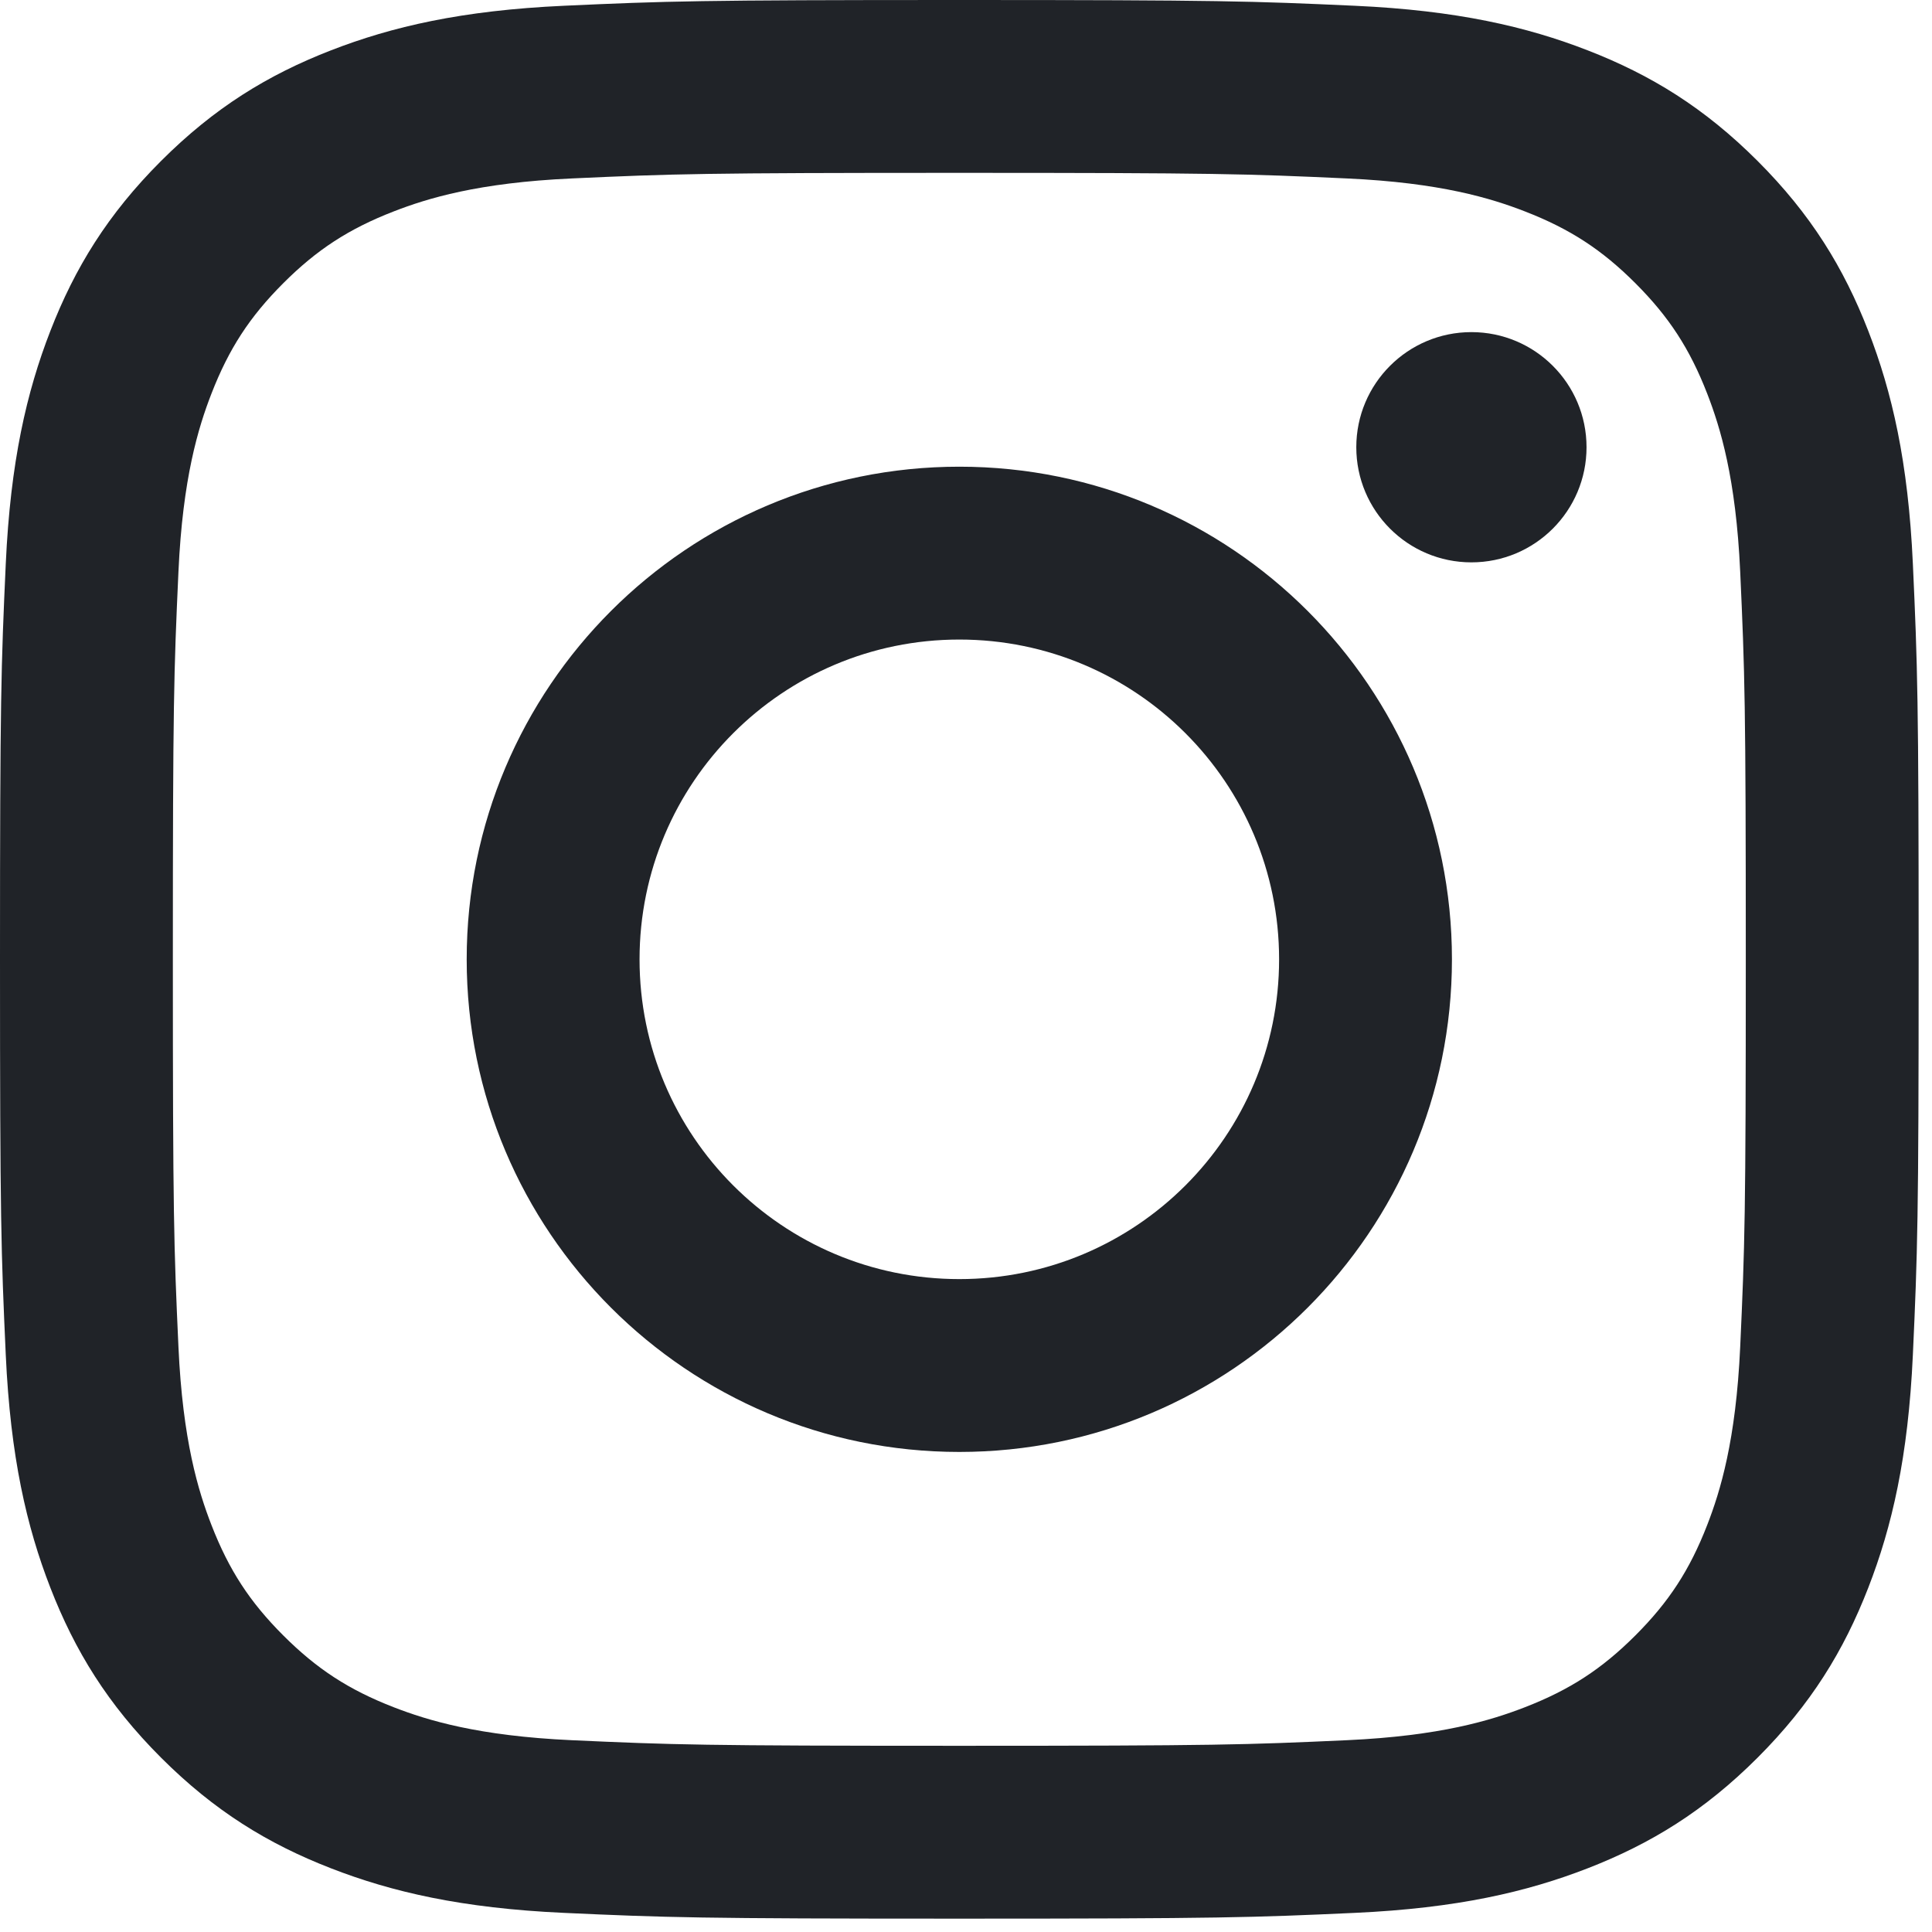 <svg width="134" height="134" viewBox="0 0 134 134" fill="none" xmlns="http://www.w3.org/2000/svg">
<path d="M66.537 0C48.467 0 46.201 0.077 39.104 0.4C32.022 0.723 27.185 1.848 22.953 3.493C18.577 5.193 14.867 7.469 11.168 11.167C7.469 14.866 5.193 18.577 3.493 22.953C1.848 27.185 0.724 32.022 0.4 39.104C0.076 46.201 0 48.467 0 66.537C0 84.607 0.076 86.873 0.4 93.97C0.724 101.052 1.848 105.889 3.493 110.121C5.193 114.496 7.469 118.207 11.168 121.906C14.867 125.605 18.577 127.88 22.953 129.581C27.185 131.225 32.022 132.35 39.104 132.673C46.201 132.997 48.467 133.074 66.537 133.074C84.607 133.074 86.873 132.997 93.97 132.673C101.052 132.35 105.889 131.225 110.121 129.581C114.496 127.88 118.207 125.605 121.906 121.906C125.605 118.207 127.88 114.496 129.581 110.121C131.225 105.889 132.35 101.052 132.673 93.97C132.997 86.873 133.074 84.607 133.074 66.537C133.074 48.467 132.997 46.201 132.673 39.104C132.35 32.022 131.225 27.185 129.581 22.953C127.88 18.577 125.605 14.866 121.906 11.167C118.207 7.469 114.496 5.193 110.121 3.493C105.889 1.848 101.052 0.723 93.97 0.4C86.873 0.077 84.607 0 66.537 0ZM66.537 11.989C84.303 11.989 86.407 12.056 93.423 12.377C99.911 12.672 103.434 13.756 105.778 14.668C108.884 15.875 111.101 17.316 113.429 19.645C115.757 21.973 117.199 24.19 118.406 27.295C119.317 29.64 120.401 33.163 120.697 39.65C121.017 46.666 121.085 48.771 121.085 66.537C121.085 84.303 121.017 86.407 120.697 93.423C120.401 99.911 119.317 103.434 118.406 105.778C117.199 108.884 115.757 111.101 113.429 113.429C111.101 115.757 108.884 117.199 105.778 118.406C103.434 119.317 99.91 120.401 93.423 120.697C86.408 121.017 84.304 121.085 66.537 121.085C48.769 121.085 46.666 121.017 39.65 120.697C33.163 120.401 29.64 119.317 27.295 118.406C24.189 117.199 21.973 115.757 19.645 113.429C17.317 111.101 15.875 108.884 14.668 105.778C13.756 103.434 12.672 99.91 12.377 93.423C12.056 86.407 11.989 84.303 11.989 66.537C11.989 48.771 12.056 46.666 12.377 39.65C12.672 33.163 13.756 29.64 14.668 27.295C15.875 24.189 17.317 21.973 19.645 19.645C21.973 17.316 24.19 15.875 27.295 14.668C29.64 13.756 33.163 12.672 39.65 12.377C46.666 12.056 48.771 11.989 66.537 11.989" fill="#202328"/>
<path d="M66.537 88.716C54.288 88.716 44.358 78.786 44.358 66.537C44.358 54.288 54.288 44.358 66.537 44.358C78.786 44.358 88.716 54.288 88.716 66.537C88.716 78.786 78.786 88.716 66.537 88.716ZM66.537 32.369C47.666 32.369 32.369 47.666 32.369 66.537C32.369 85.407 47.666 100.704 66.537 100.704C85.407 100.704 100.704 85.407 100.704 66.537C100.704 47.666 85.407 32.369 66.537 32.369ZM110.039 31.019C110.039 35.429 106.464 39.004 102.054 39.004C97.645 39.004 94.07 35.429 94.07 31.019C94.07 26.61 97.645 23.035 102.054 23.035C106.464 23.035 110.039 26.61 110.039 31.019Z" fill="#202328"/>
</svg>
